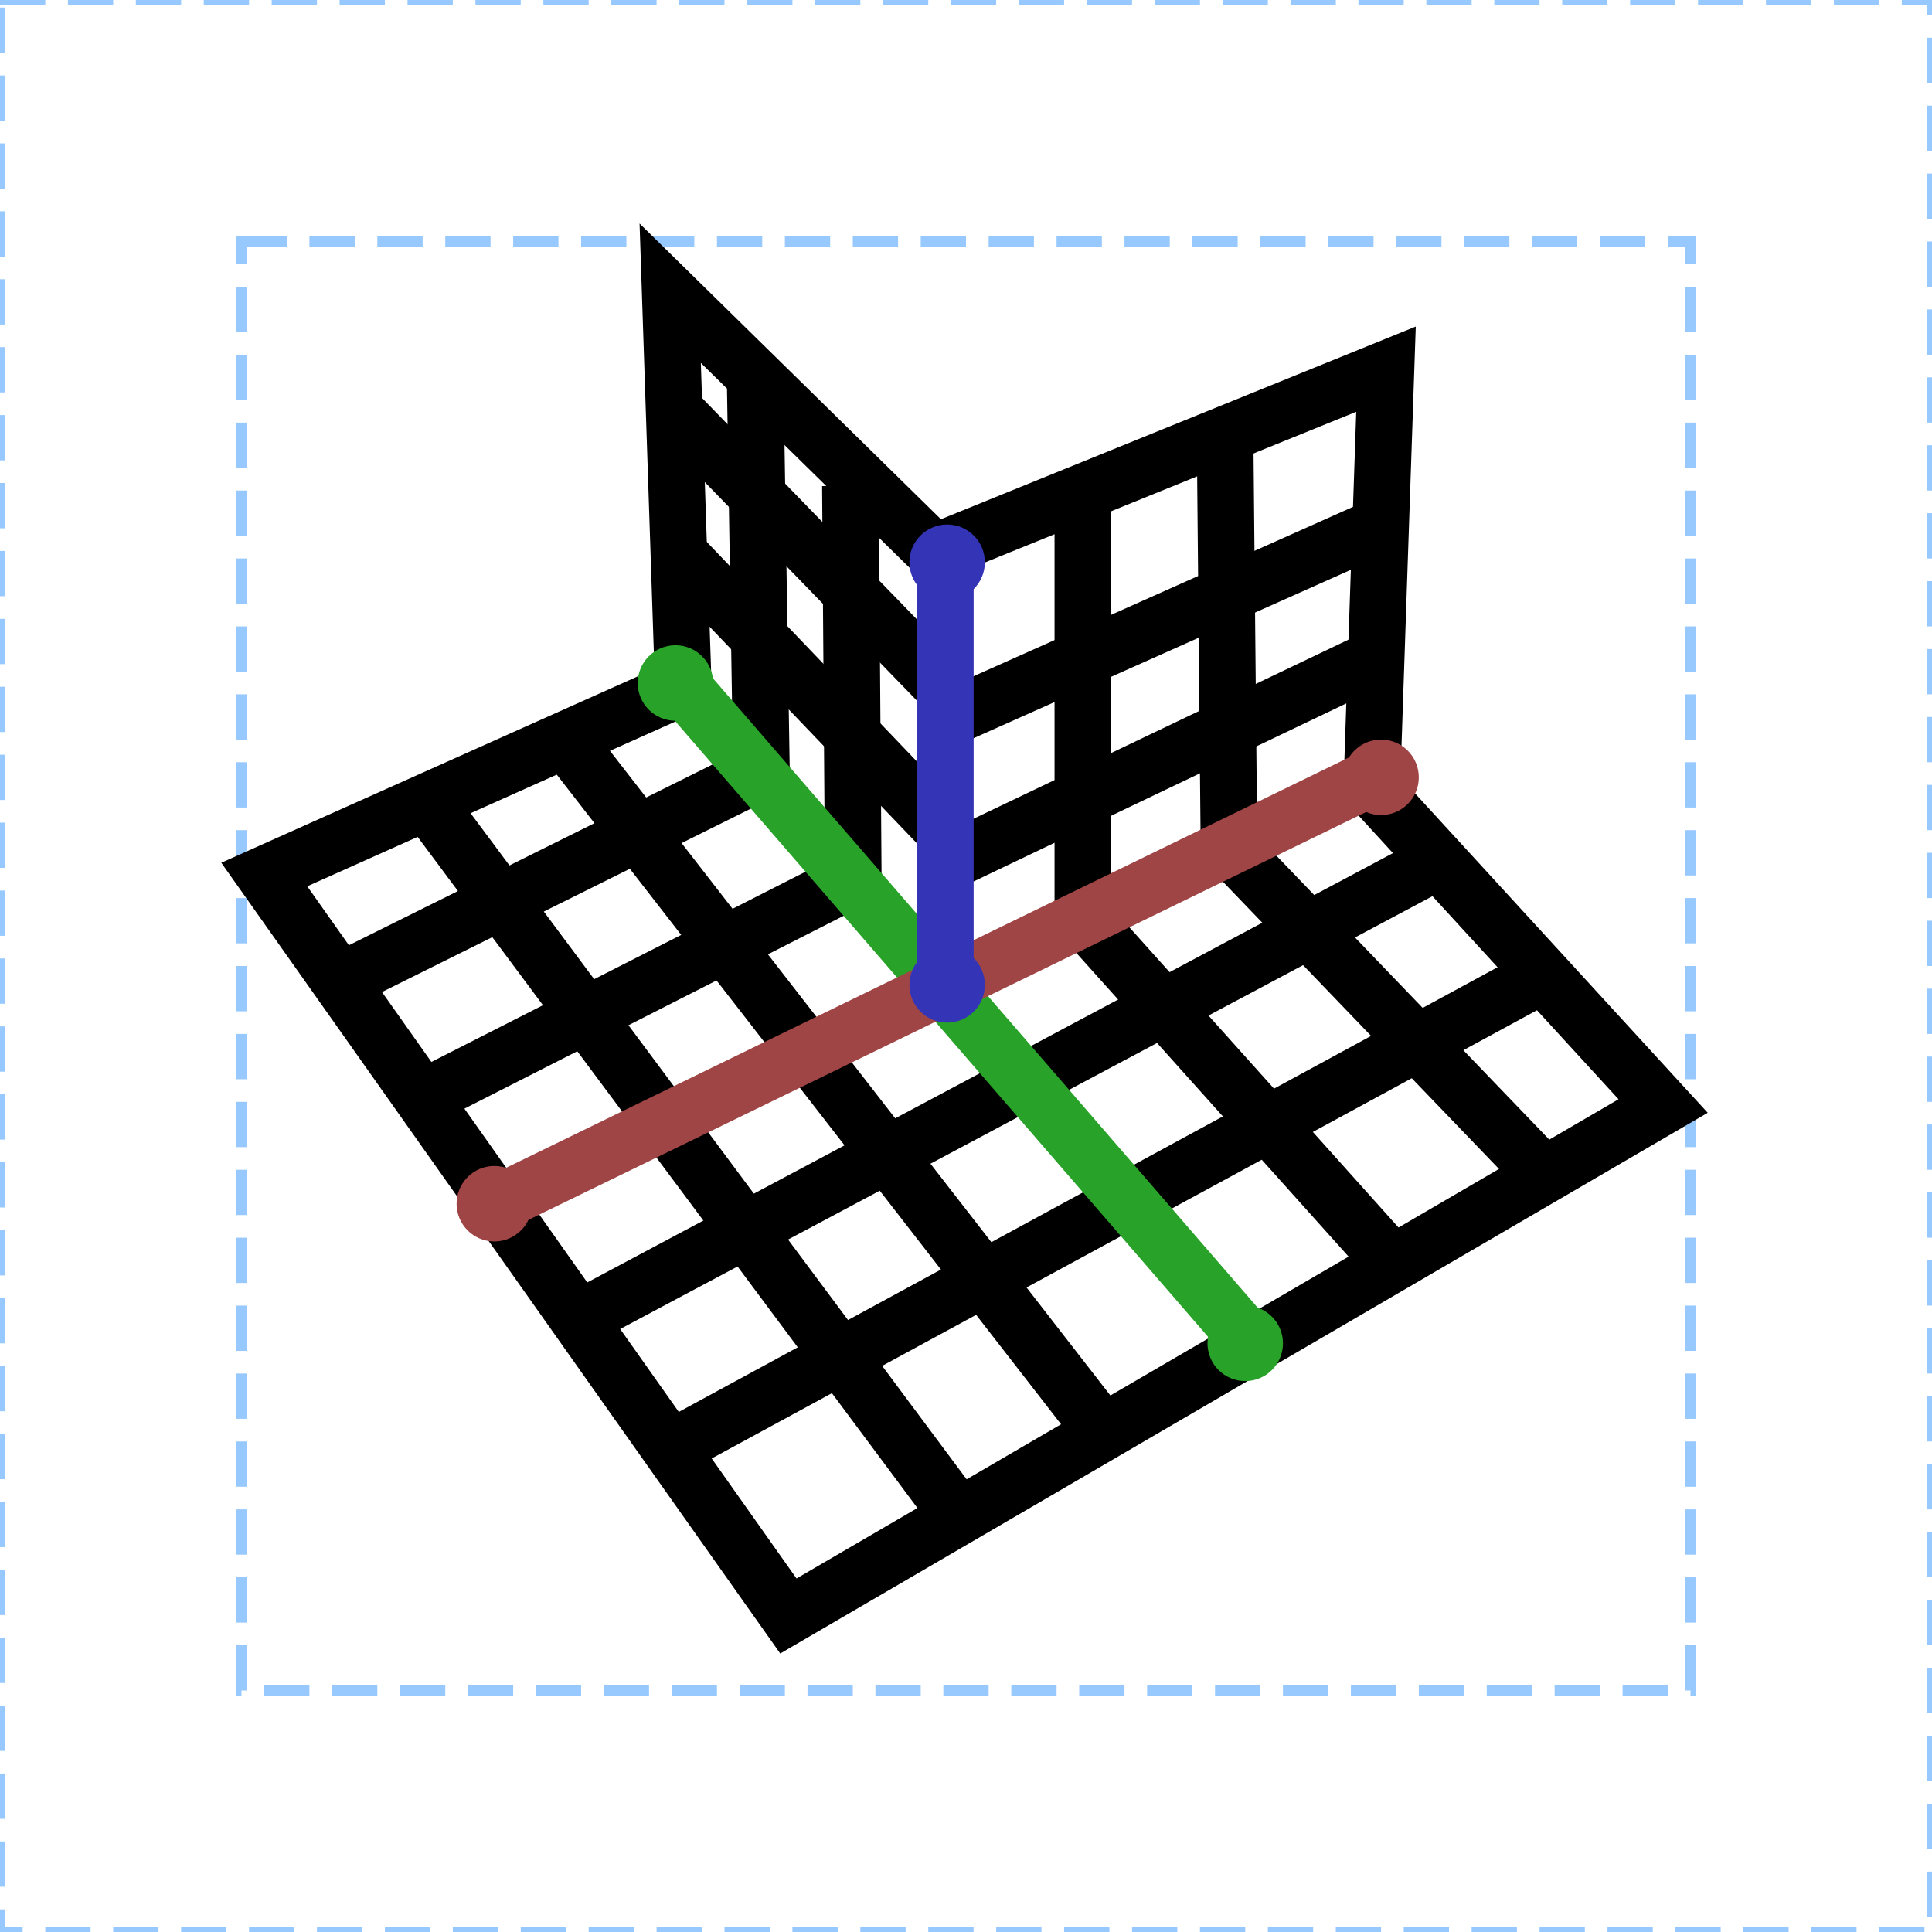 <?xml version="1.0" encoding="UTF-8" standalone="no"?>
<svg width="512px" height="512px" viewBox="0 0 512 512" version="1.1" xmlns="http://www.w3.org/2000/svg" xmlns:xlink="http://www.w3.org/1999/xlink" xmlns:sketch="http://www.bohemiancoding.com/sketch/ns">
    <!-- Generator: Sketch 3.3.1 (12002) - http://www.bohemiancoding.com/sketch -->
    <title>SOIGridStyleOutside</title>
    <desc>Created with Sketch.</desc>
    <defs></defs>
    <g id="Page-1" stroke="none" stroke-width="1" fill="none" fill-rule="evenodd" sketch:type="MSPage">
        <g id="SOIGridStyleOutside" sketch:type="MSArtboardGroup">
            <path d="M64,64 L448,64 L448,448 L64,448 L64,64 L64,64 Z" id="Stroke-635" stroke-opacity="0.498" stroke="#3094FF" stroke-width="2.667" stroke-dasharray="12,6" sketch:type="MSShapeGroup"></path>
            <path d="M0,0 L512,0 L512,512 L0,512 L0,0 L0,0 Z" id="Stroke-637" stroke-opacity="0.498" stroke="#3094FF" stroke-width="2.667" stroke-dasharray="12,6" sketch:type="MSShapeGroup"></path>
            <path d="M367.305,97.836 L363.527,208.842 L440.746,293.105 L208.93,428.254 L70.035,231.762 L181.086,182.059 L177.611,77.706 L247.616,146.403 L367.305,97.836 Z" id="Path-2540" stroke="#000000" stroke-width="15" sketch:type="MSShapeGroup"></path>
            <path d="M114.219,213.988 L253.402,400.875" id="Path-2541" stroke="#000000" stroke-width="15" sketch:type="MSShapeGroup"></path>
            <path d="M151.793,198.52 L291.461,378.441" id="Path-2542" stroke="#000000" stroke-width="15" sketch:type="MSShapeGroup"></path>
            <path d="M379.422,229.105 L155.43,348.461" id="Path-2543" stroke="#000000" stroke-width="15" sketch:type="MSShapeGroup"></path>
            <path d="M407.746,258.949 L178.859,383.27" id="Path-2544" stroke="#000000" stroke-width="15" sketch:type="MSShapeGroup"></path>
            <path d="M366.77,332.238 L286.963,243.225 L286.963,134.289" id="Path-2547" stroke="#000000" stroke-width="15" sketch:type="MSShapeGroup"></path>
            <path d="M408.24,310.402 L325.693,224.518 L324.693,119.193" id="Path-2548" stroke="#000000" stroke-width="15" sketch:type="MSShapeGroup"></path>
            <path d="M114.002,289.998 L226.127,232.99 L225.369,128.762" id="Path-2549" stroke="#000000" stroke-width="15" sketch:type="MSShapeGroup"></path>
            <path d="M90.168,260.016 L201.793,204.527 L200.164,102.945" id="Path-2550" stroke="#000000" stroke-width="15" sketch:type="MSShapeGroup"></path>
            <path d="M178.723,108.69 L256,188.315 L369.585,137.615" id="Path-2551" stroke="#000000" stroke-width="15" sketch:type="MSShapeGroup"></path>
            <path d="M180.443,147.288 L256,226.247 L368.554,172.477" id="Path-2552" stroke="#000000" stroke-width="15" sketch:type="MSShapeGroup"></path>
            <path d="M180.617,181.605 L330.618,354.915" id="green" stroke="#28A228" stroke-width="15" sketch:type="MSShapeGroup"></path>
            <path d="M366.919,204.479 L132.387,318.669" id="red" stroke="#A04545" stroke-width="15" sketch:type="MSShapeGroup"></path>
            <path d="M250.523,150 L250.523,264.242 L250.523,150 Z" id="blue" stroke="#3434B6" stroke-width="15" sketch:type="MSShapeGroup"></path>
            <circle id="Oval-78-Copy-4" fill="#3434B6" sketch:type="MSShapeGroup" cx="251" cy="149" r="10"></circle>
            <circle id="Oval-78-Copy-6" fill="#28A228" sketch:type="MSShapeGroup" cx="330" cy="356" r="10"></circle>
            <circle id="Oval-78-Copy-9" fill="#28A228" sketch:type="MSShapeGroup" cx="179" cy="181" r="10"></circle>
            <circle id="Oval-78-Copy-7" fill="#A04545" sketch:type="MSShapeGroup" cx="131" cy="319" r="10"></circle>
            <circle id="Oval-78-Copy-8" fill="#A04545" sketch:type="MSShapeGroup" cx="366" cy="206" r="10"></circle>
            <circle id="Oval-78-Copy-5" fill="#3434B6" sketch:type="MSShapeGroup" cx="251" cy="261" r="10"></circle>
        </g>
    </g>
</svg>